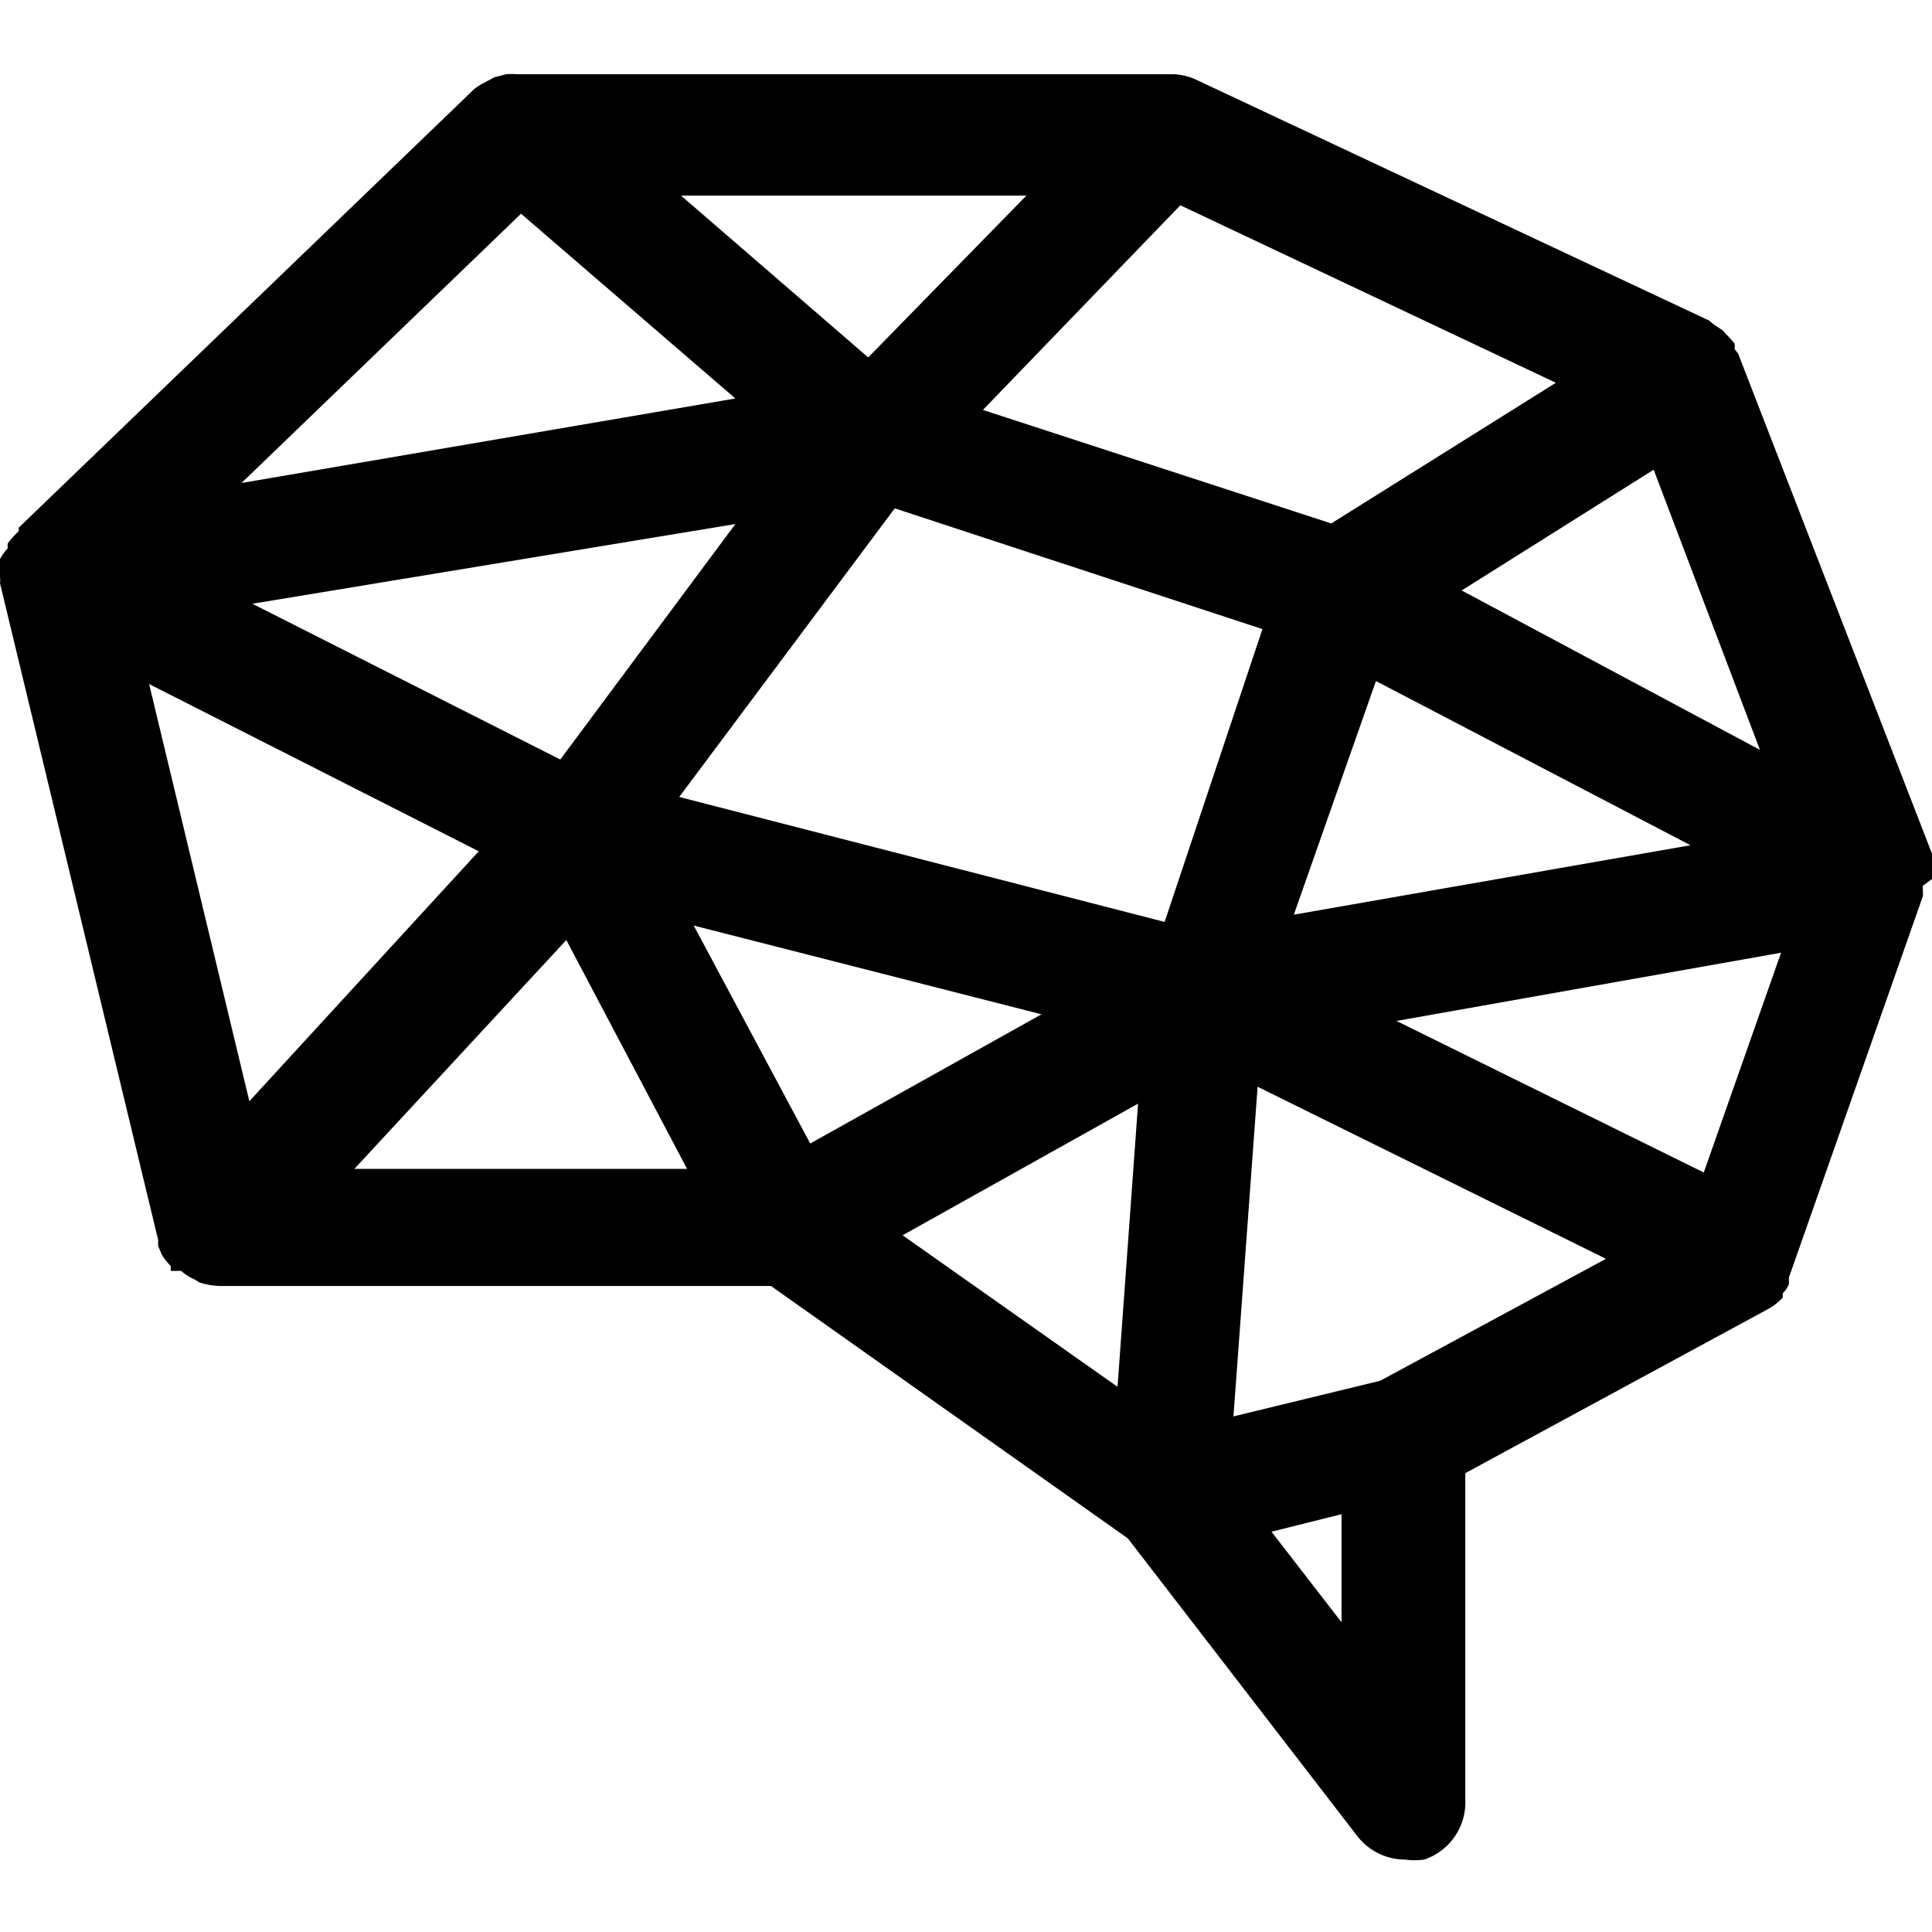 <svg id="icon-ai-brain" data-name="ai-brain" xmlns="http://www.w3.org/2000/svg" viewBox="0 0 32 32"><path d="M32,14.56v-.14a1.29,1.29,0,0,0,0-.19s0-.06,0-.09L28.79,5.86l-.06-.08a.32.32,0,0,0,0-.09l-.06-.07-.14-.15-.15-.1-.07-.06-8.52-4h0a1,1,0,0,0-.34-.08H8.56a1,1,0,0,0-.18,0l-.19.05L8,1.38a1.1,1.1,0,0,0-.14.09L.31,8.74h0l0,.06A1.13,1.13,0,0,0,.13,9a.2.2,0,0,0,0,.08A.82.82,0,0,0,0,9.26s0,0,0,.05v.25a.34.34,0,0,1,0,.1s0,0,0,0L2.62,20.54a1,1,0,0,0,0,.1l.06.14a.9.9,0,0,0,.15.19.35.35,0,0,0,0,.08H3a.83.83,0,0,0,.22.14l.08.05a1.21,1.21,0,0,0,.34.06h9.13l5.91,4.18,3.8,4.93a1,1,0,0,0,.79.39,1.13,1.13,0,0,0,.32,0,1,1,0,0,0,.68-1v-5.4l5-2.71,0,0a1,1,0,0,0,.26-.2.25.25,0,0,1,0-.07.49.49,0,0,0,.1-.15s0,0,0-.06l0-.05,2.22-6.32s0-.05,0-.08a.32.32,0,0,1,0-.09Zm-3.78,4.86-5.09-2.51,6.37-1.13ZM2.47,11.33,7.93,14.1l-3.8,4.14ZM8.63,3.54,12.18,6.6,4,8Zm17.14,2.8L22.05,8.67,16.28,6.79,19.55,3.4ZM11.25,13.2l3.57-4.78,6.09,2-1.62,4.85Zm6,3.6-3.83,2.14-1.93-3.61ZM4.18,10l8-1.32-2.9,3.9Zm10.2-4.08-3.1-2.68H17Zm-5,9.65,2,3.79H5.87Zm9.47,2.71-.34,4.69-3.56-2.51Zm3.94-7L28,14l-6.57,1.15Zm1.42-1.5,3.18-2,1.76,4.64ZM21.06,25.37l1.16-.29v1.79Zm1.8-2.5-2.43.59.4-5.46,5.77,2.85Z"/></svg>

